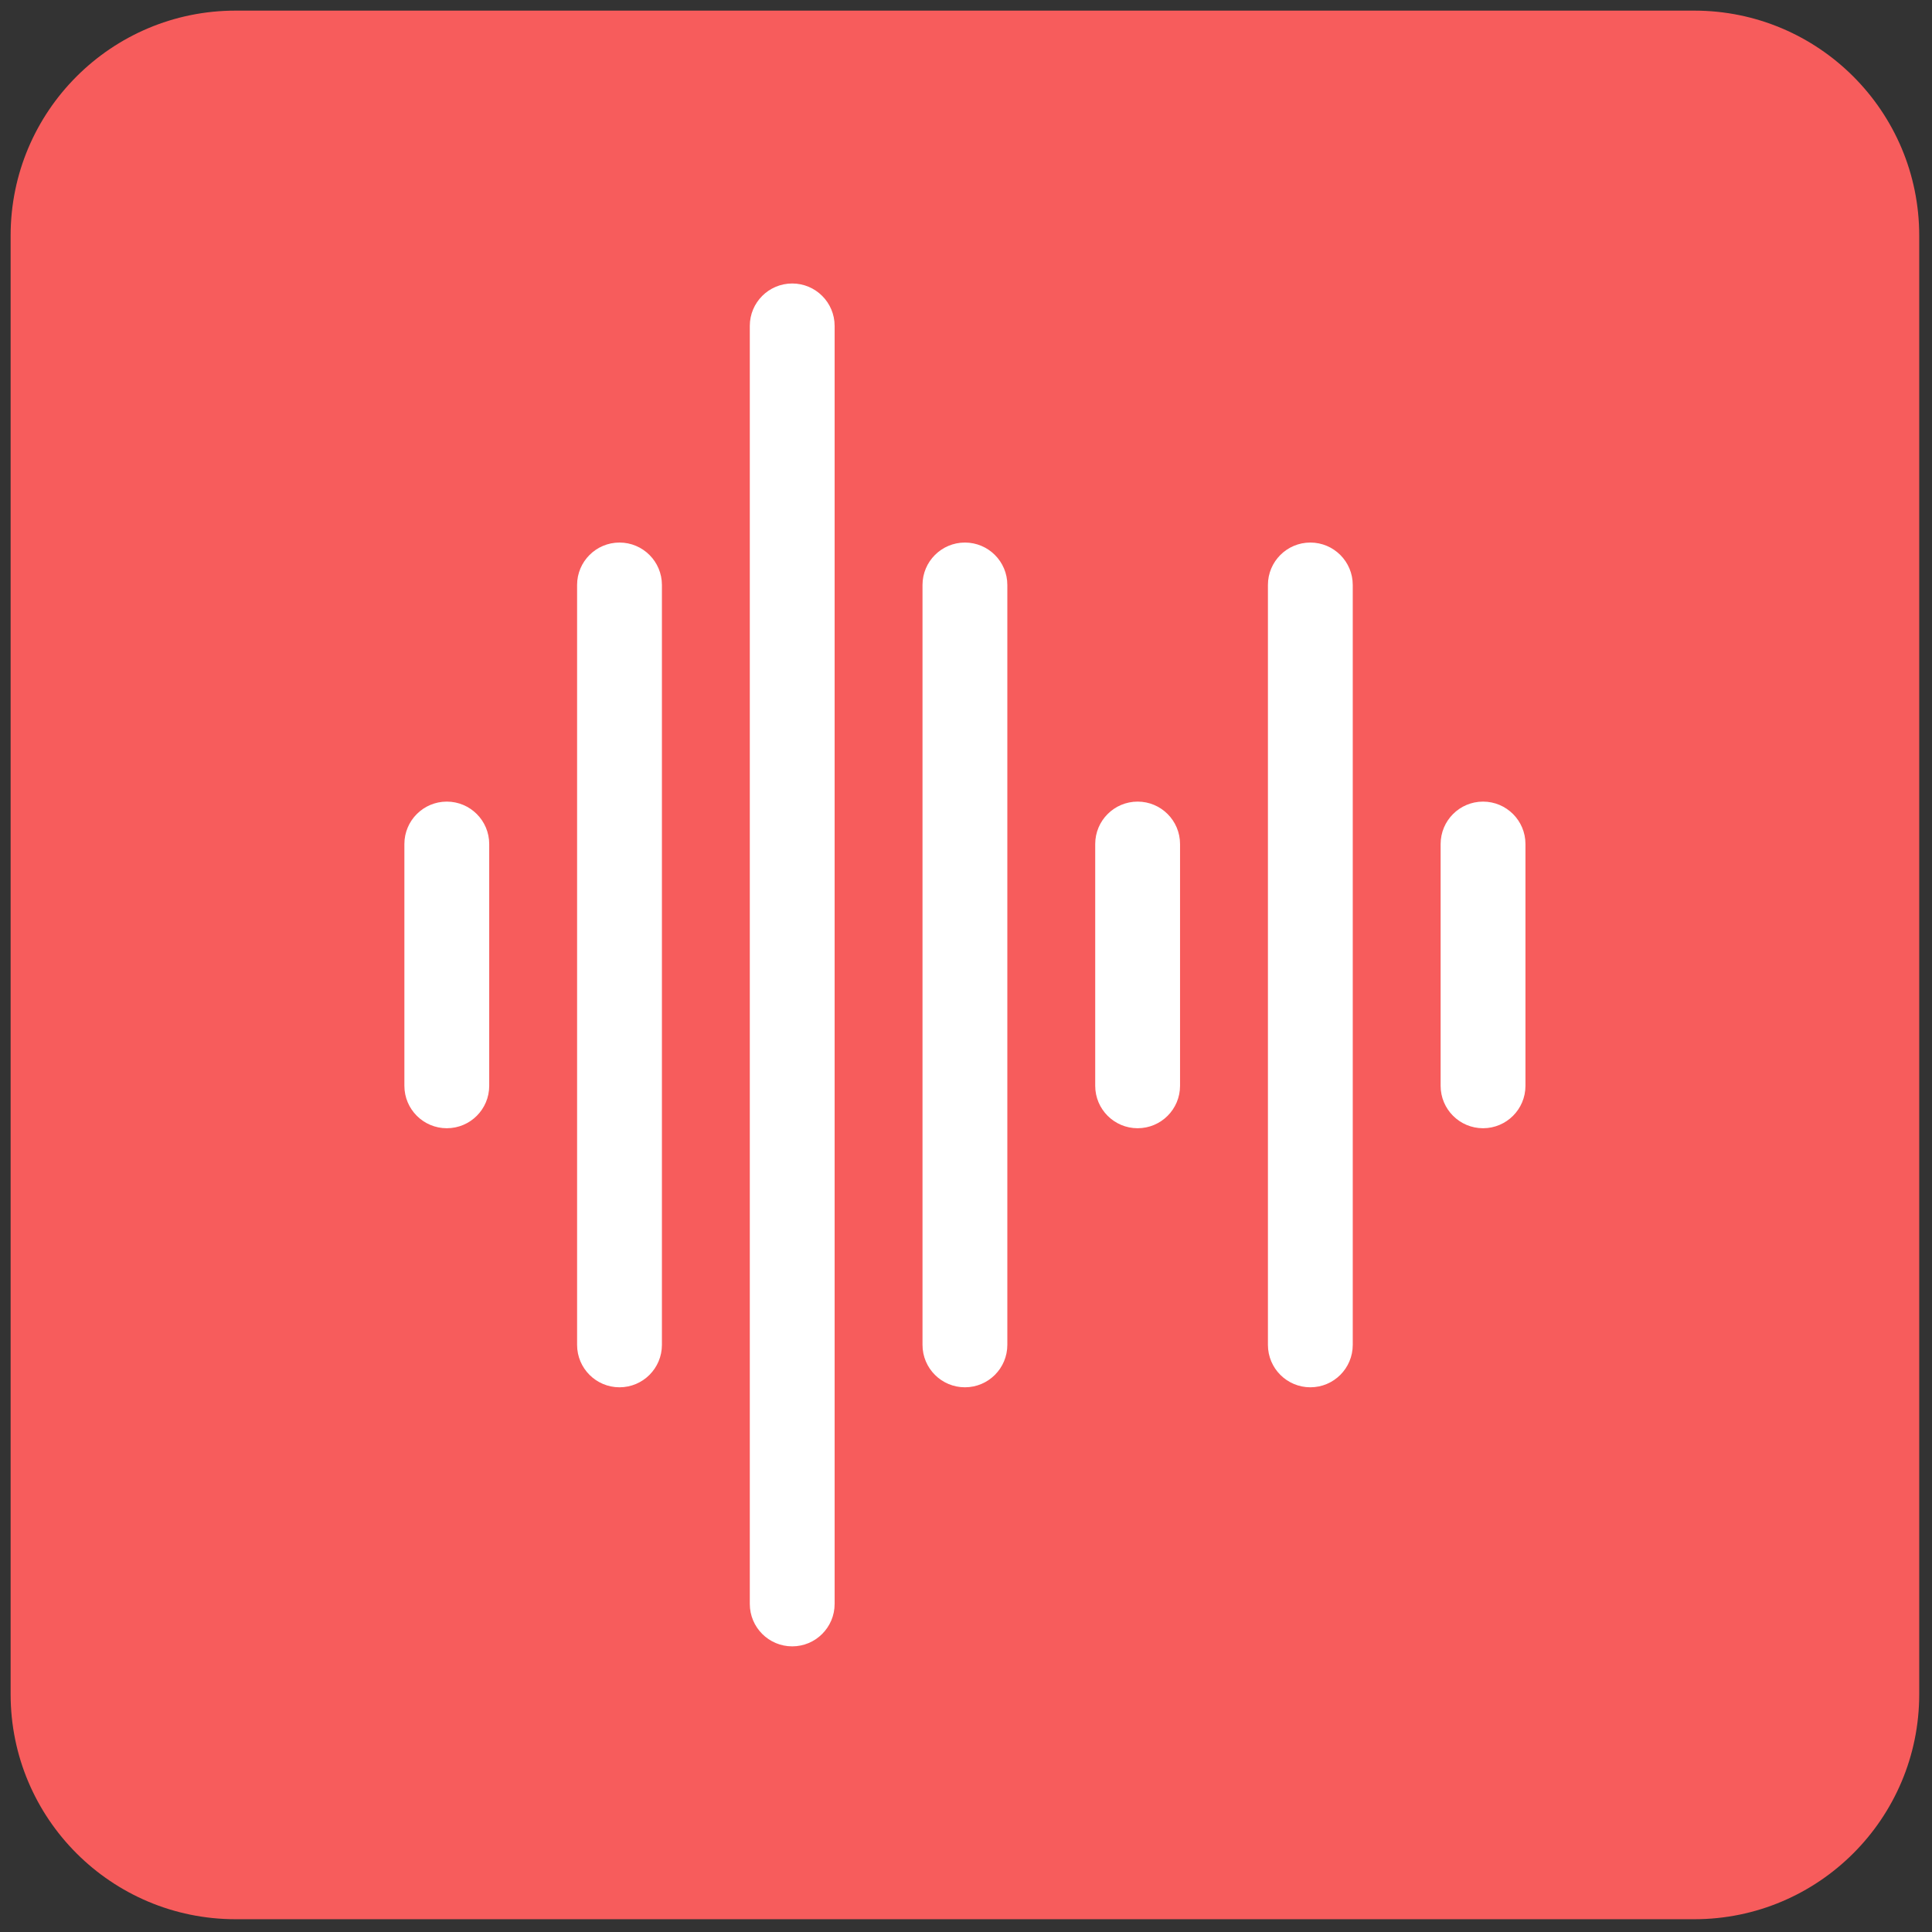 <svg xmlns="http://www.w3.org/2000/svg" xmlns:xlink="http://www.w3.org/1999/xlink" version="1.1" width="256" height="256" viewBox="0 0 256 256" xml:space="preserve">

<rect x="0" y="0" width="256" height="256" fill="#333333" stroke="none"/>

<defs>
</defs>
<g style="stroke: none; stroke-width: 0; stroke-dasharray: none; stroke-linecap: butt; stroke-linejoin: miter; stroke-miterlimit: 10; fill: none; fill-rule: nonzero; opacity: 1;" transform="translate(1.407 1.407) scale(2.81 2.81)" >
	<path d="M 79.39 90 H 10.61 C 4.75 90 0 85.25 0 79.39 V 10.61 C 0 4.75 4.75 0 10.61 0 H 79.39 C 85.25 0 90 4.75 90 10.61 V 79.39 C 90 85.25 85.25 90 79.39 90 z" style="stroke: none; stroke-width: 1; stroke-dasharray: none; stroke-linecap: butt; stroke-linejoin: miter; stroke-miterlimit: 10; fill: rgb(247,92,92); fill-rule: nonzero; opacity: 1;" transform=" matrix(1 0 0 1 0 0) " stroke-linecap="round" />
	<path d="M 20.568 52.701 c -1.104 0 -2 -0.896 -2 -2 V 39.299 c 0 -1.104 0.896 -2 2 -2 s 2 0.896 2 2 v 11.402 C 22.568 51.806 21.673 52.701 20.568 52.701 z" style="stroke: none; stroke-width: 1; stroke-dasharray: none; stroke-linecap: butt; stroke-linejoin: miter; stroke-miterlimit: 10; fill: rgb(255,255,255); fill-rule: nonzero; opacity: 1;" transform=" matrix(1 0 0 1 0 0) " stroke-linecap="round" />
	<path d="M 28.712 64.917 c -1.104 0 -2 -0.896 -2 -2 V 27.083 c 0 -1.104 0.896 -2 2 -2 s 2 0.896 2 2 v 35.833 C 30.712 64.021 29.816 64.917 28.712 64.917 z" style="stroke: none; stroke-width: 1; stroke-dasharray: none; stroke-linecap: butt; stroke-linejoin: miter; stroke-miterlimit: 10; fill: rgb(255,255,255); fill-rule: nonzero; opacity: 1;" transform=" matrix(1 0 0 1 0 0) " stroke-linecap="round" />
	<path d="M 36.856 77.133 c -1.104 0 -2 -0.896 -2 -2 V 14.867 c 0 -1.104 0.896 -2 2 -2 s 2 0.896 2 2 v 60.266 C 38.856 76.237 37.96 77.133 36.856 77.133 z" style="stroke: none; stroke-width: 1; stroke-dasharray: none; stroke-linecap: butt; stroke-linejoin: miter; stroke-miterlimit: 10; fill: rgb(255,255,255); fill-rule: nonzero; opacity: 1;" transform=" matrix(1 0 0 1 0 0) " stroke-linecap="round" />
	<path d="M 45 64.917 c -1.104 0 -2 -0.896 -2 -2 V 27.083 c 0 -1.104 0.896 -2 2 -2 s 2 0.896 2 2 v 35.833 C 47 64.021 46.104 64.917 45 64.917 z" style="stroke: none; stroke-width: 1; stroke-dasharray: none; stroke-linecap: butt; stroke-linejoin: miter; stroke-miterlimit: 10; fill: rgb(255,255,255); fill-rule: nonzero; opacity: 1;" transform=" matrix(1 0 0 1 0 0) " stroke-linecap="round" />
	<path d="M 53.144 52.701 c -1.104 0 -2 -0.896 -2 -2 V 39.299 c 0 -1.104 0.896 -2 2 -2 s 2 0.896 2 2 v 11.402 C 55.144 51.806 54.248 52.701 53.144 52.701 z" style="stroke: none; stroke-width: 1; stroke-dasharray: none; stroke-linecap: butt; stroke-linejoin: miter; stroke-miterlimit: 10; fill: rgb(255,255,255); fill-rule: nonzero; opacity: 1;" transform=" matrix(1 0 0 1 0 0) " stroke-linecap="round" />
	<path d="M 61.288 64.917 c -1.104 0 -2 -0.896 -2 -2 V 27.083 c 0 -1.104 0.896 -2 2 -2 s 2 0.896 2 2 v 35.833 C 63.288 64.021 62.393 64.917 61.288 64.917 z" style="stroke: none; stroke-width: 1; stroke-dasharray: none; stroke-linecap: butt; stroke-linejoin: miter; stroke-miterlimit: 10; fill: rgb(255,255,255); fill-rule: nonzero; opacity: 1;" transform=" matrix(1 0 0 1 0 0) " stroke-linecap="round" />
	<path d="M 69.432 52.701 c -1.104 0 -2 -0.896 -2 -2 V 39.299 c 0 -1.104 0.896 -2 2 -2 s 2 0.896 2 2 v 11.402 C 71.432 51.806 70.536 52.701 69.432 52.701 z" style="stroke: none; stroke-width: 1; stroke-dasharray: none; stroke-linecap: butt; stroke-linejoin: miter; stroke-miterlimit: 10; fill: rgb(255,255,255); fill-rule: nonzero; opacity: 1;" transform=" matrix(1 0 0 1 0 0) " stroke-linecap="round" />
</g>
</svg>